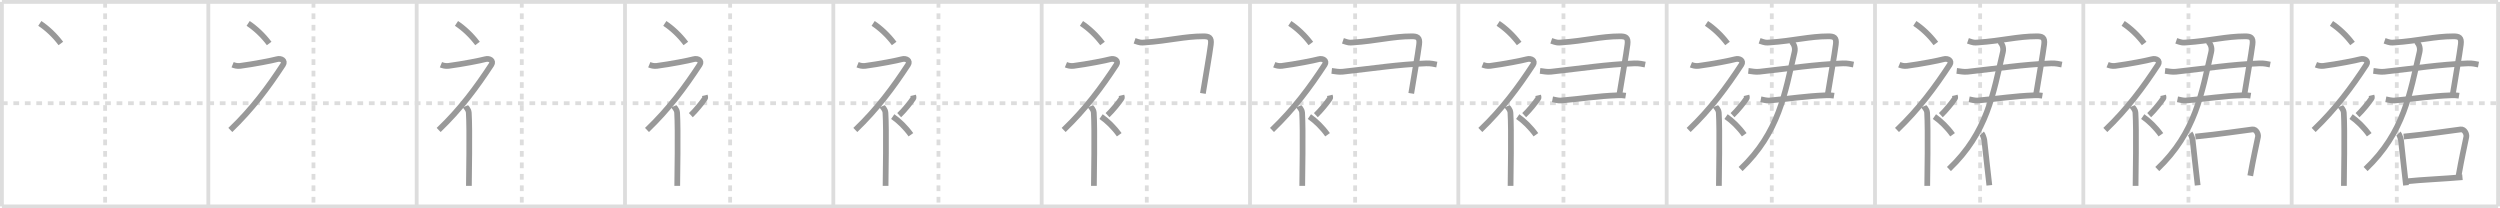<svg width="1308px" height="109px" viewBox="0 0 1308 109" xmlns="http://www.w3.org/2000/svg" xmlns:xlink="http://www.w3.org/1999/xlink" xml:space="preserve" version="1.1" baseProfile="full">
<line x1="1" y1="1" x2="1307" y2="1" style="stroke:#ddd;stroke-width:2"></line>
<line x1="1" y1="1" x2="1" y2="108" style="stroke:#ddd;stroke-width:2"></line>
<line x1="1" y1="108" x2="1307" y2="108" style="stroke:#ddd;stroke-width:2"></line>
<line x1="1307" y1="1" x2="1307" y2="108" style="stroke:#ddd;stroke-width:2"></line>
<line x1="109" y1="1" x2="109" y2="108" style="stroke:#ddd;stroke-width:2"></line>
<line x1="218" y1="1" x2="218" y2="108" style="stroke:#ddd;stroke-width:2"></line>
<line x1="327" y1="1" x2="327" y2="108" style="stroke:#ddd;stroke-width:2"></line>
<line x1="436" y1="1" x2="436" y2="108" style="stroke:#ddd;stroke-width:2"></line>
<line x1="545" y1="1" x2="545" y2="108" style="stroke:#ddd;stroke-width:2"></line>
<line x1="654" y1="1" x2="654" y2="108" style="stroke:#ddd;stroke-width:2"></line>
<line x1="763" y1="1" x2="763" y2="108" style="stroke:#ddd;stroke-width:2"></line>
<line x1="872" y1="1" x2="872" y2="108" style="stroke:#ddd;stroke-width:2"></line>
<line x1="981" y1="1" x2="981" y2="108" style="stroke:#ddd;stroke-width:2"></line>
<line x1="1090" y1="1" x2="1090" y2="108" style="stroke:#ddd;stroke-width:2"></line>
<line x1="1199" y1="1" x2="1199" y2="108" style="stroke:#ddd;stroke-width:2"></line>
<line x1="1" y1="54" x2="1307" y2="54" style="stroke:#ddd;stroke-width:2;stroke-dasharray:3 3"></line>
<line x1="55" y1="1" x2="55" y2="108" style="stroke:#ddd;stroke-width:2;stroke-dasharray:3 3"></line>
<line x1="164" y1="1" x2="164" y2="108" style="stroke:#ddd;stroke-width:2;stroke-dasharray:3 3"></line>
<line x1="273" y1="1" x2="273" y2="108" style="stroke:#ddd;stroke-width:2;stroke-dasharray:3 3"></line>
<line x1="382" y1="1" x2="382" y2="108" style="stroke:#ddd;stroke-width:2;stroke-dasharray:3 3"></line>
<line x1="491" y1="1" x2="491" y2="108" style="stroke:#ddd;stroke-width:2;stroke-dasharray:3 3"></line>
<line x1="600" y1="1" x2="600" y2="108" style="stroke:#ddd;stroke-width:2;stroke-dasharray:3 3"></line>
<line x1="709" y1="1" x2="709" y2="108" style="stroke:#ddd;stroke-width:2;stroke-dasharray:3 3"></line>
<line x1="818" y1="1" x2="818" y2="108" style="stroke:#ddd;stroke-width:2;stroke-dasharray:3 3"></line>
<line x1="927" y1="1" x2="927" y2="108" style="stroke:#ddd;stroke-width:2;stroke-dasharray:3 3"></line>
<line x1="1036" y1="1" x2="1036" y2="108" style="stroke:#ddd;stroke-width:2;stroke-dasharray:3 3"></line>
<line x1="1145" y1="1" x2="1145" y2="108" style="stroke:#ddd;stroke-width:2;stroke-dasharray:3 3"></line>
<line x1="1254" y1="1" x2="1254" y2="108" style="stroke:#ddd;stroke-width:2;stroke-dasharray:3 3"></line>
<path d="M20.83,12.25c3.76,2.47,7.78,6.18,11,10.5" style="fill:none;stroke:#999;stroke-width:3"></path>

<path d="M129.83,12.25c3.76,2.47,7.78,6.18,11,10.5" style="fill:none;stroke:#999;stroke-width:3"></path>
<path d="M121.7,33.86c0.94,0.39,2.36,0.82,3.96,0.61c7.34-0.97,16.87-2.83,19.19-3.49c2.33-0.66,4.58,0.83,3.26,2.85C140.36,45.65,132.0,57,120.5,68" style="fill:none;stroke:#999;stroke-width:3"></path>

<path d="M238.83,12.25c3.76,2.47,7.78,6.18,11,10.5" style="fill:none;stroke:#999;stroke-width:3"></path>
<path d="M230.7,33.86c0.94,0.39,2.36,0.82,3.96,0.61c7.34-0.97,16.87-2.83,19.19-3.49c2.33-0.66,4.58,0.83,3.26,2.85C249.36,45.65,241.0,57,229.5,68" style="fill:none;stroke:#999;stroke-width:3"></path>
<path d="M243.5,55.61c0.12,0.29,1.65,1.53,1.77,3.39c0.57,8.93,0.06,35.2,0.06,38.25" style="fill:none;stroke:#999;stroke-width:3"></path>

<path d="M347.83,12.25c3.76,2.47,7.78,6.18,11,10.5" style="fill:none;stroke:#999;stroke-width:3"></path>
<path d="M339.7,33.86c0.94,0.39,2.36,0.82,3.96,0.61c7.34-0.97,16.87-2.83,19.19-3.49c2.33-0.66,4.58,0.83,3.26,2.85C358.36,45.65,350.0,57,338.5,68" style="fill:none;stroke:#999;stroke-width:3"></path>
<path d="M352.5,55.61c0.12,0.29,1.65,1.53,1.77,3.39c0.57,8.93,0.06,35.2,0.06,38.25" style="fill:none;stroke:#999;stroke-width:3"></path>
<path d="M368.75,49.89c0.2,0.85,0.4,1.08,0,1.7c-1.2,1.87-4.9,6.45-7.3,8.66" style="fill:none;stroke:#999;stroke-width:3"></path>

<path d="M456.83,12.25c3.76,2.47,7.78,6.18,11,10.5" style="fill:none;stroke:#999;stroke-width:3"></path>
<path d="M448.7,33.86c0.94,0.39,2.36,0.82,3.96,0.61c7.34-0.97,16.87-2.83,19.19-3.49c2.33-0.66,4.58,0.83,3.26,2.85C467.36,45.65,459.0,57,447.5,68" style="fill:none;stroke:#999;stroke-width:3"></path>
<path d="M461.5,55.61c0.12,0.29,1.65,1.53,1.77,3.39c0.57,8.93,0.06,35.2,0.06,38.25" style="fill:none;stroke:#999;stroke-width:3"></path>
<path d="M477.75,49.89c0.2,0.85,0.4,1.08,0,1.7c-1.2,1.87-4.9,6.45-7.3,8.66" style="fill:none;stroke:#999;stroke-width:3"></path>
<path d="M467.08,61c3.24,2.24,6.72,5.59,9.5,9.5" style="fill:none;stroke:#999;stroke-width:3"></path>

<path d="M565.83,12.25c3.76,2.47,7.78,6.18,11,10.5" style="fill:none;stroke:#999;stroke-width:3"></path>
<path d="M557.7,33.86c0.94,0.39,2.36,0.82,3.96,0.61c7.34-0.97,16.87-2.83,19.19-3.49c2.33-0.66,4.58,0.83,3.26,2.85C576.36,45.65,568.0,57,556.5,68" style="fill:none;stroke:#999;stroke-width:3"></path>
<path d="M570.5,55.61c0.12,0.29,1.65,1.53,1.77,3.39c0.57,8.93,0.06,35.2,0.06,38.25" style="fill:none;stroke:#999;stroke-width:3"></path>
<path d="M586.75,49.89c0.2,0.85,0.4,1.08,0,1.7c-1.2,1.87-4.9,6.45-7.3,8.66" style="fill:none;stroke:#999;stroke-width:3"></path>
<path d="M576.08,61c3.24,2.24,6.72,5.59,9.5,9.5" style="fill:none;stroke:#999;stroke-width:3"></path>
<path d="M593.62,21.36c3.11,1.07,3.29,1,5.33,0.86C611.39,21.36,619.78,19,629.56,19c2.89,0,4.42,0.5,3.94,4.23c-0.74,5.71-2.58,15.98-4.14,25.64" style="fill:none;stroke:#999;stroke-width:3"></path>

<path d="M674.83,12.25c3.76,2.47,7.78,6.18,11,10.5" style="fill:none;stroke:#999;stroke-width:3"></path>
<path d="M666.7,33.86c0.94,0.39,2.36,0.82,3.96,0.61c7.34-0.97,16.87-2.83,19.19-3.49c2.33-0.66,4.58,0.83,3.26,2.85C685.36,45.65,677.0,57,665.5,68" style="fill:none;stroke:#999;stroke-width:3"></path>
<path d="M679.5,55.61c0.12,0.29,1.65,1.53,1.77,3.39c0.57,8.93,0.06,35.2,0.06,38.25" style="fill:none;stroke:#999;stroke-width:3"></path>
<path d="M695.75,49.89c0.2,0.85,0.4,1.08,0,1.7c-1.2,1.87-4.9,6.45-7.3,8.66" style="fill:none;stroke:#999;stroke-width:3"></path>
<path d="M685.08,61c3.24,2.24,6.72,5.59,9.5,9.5" style="fill:none;stroke:#999;stroke-width:3"></path>
<path d="M702.62,21.36c3.11,1.07,3.29,1,5.33,0.86C720.39,21.36,728.78,19,738.56,19c2.89,0,4.42,0.5,3.94,4.23c-0.74,5.71-2.58,15.98-4.14,25.64" style="fill:none;stroke:#999;stroke-width:3"></path>
<path d="M696.75,37.09c2,0.21,3.57,0.67,5.77,0.43c16.81-1.84,28.35-3.73,43.67-4.37c2.45-0.1,4.44,0.43,5.55,0.64" style="fill:none;stroke:#999;stroke-width:3"></path>

<path d="M783.83,12.25c3.76,2.47,7.78,6.18,11,10.5" style="fill:none;stroke:#999;stroke-width:3"></path>
<path d="M775.7,33.86c0.94,0.39,2.36,0.82,3.96,0.61c7.34-0.97,16.87-2.83,19.19-3.49c2.33-0.66,4.58,0.83,3.26,2.85C794.36,45.65,786.0,57,774.5,68" style="fill:none;stroke:#999;stroke-width:3"></path>
<path d="M788.5,55.61c0.12,0.29,1.65,1.53,1.77,3.39c0.57,8.93,0.06,35.2,0.06,38.25" style="fill:none;stroke:#999;stroke-width:3"></path>
<path d="M804.75,49.89c0.2,0.85,0.4,1.08,0,1.7c-1.2,1.87-4.9,6.45-7.3,8.66" style="fill:none;stroke:#999;stroke-width:3"></path>
<path d="M794.08,61c3.24,2.24,6.72,5.59,9.5,9.5" style="fill:none;stroke:#999;stroke-width:3"></path>
<path d="M811.62,21.36c3.11,1.07,3.29,1,5.33,0.86C829.39,21.36,837.78,19,847.56,19c2.89,0,4.42,0.5,3.94,4.23c-0.74,5.71-2.58,15.98-4.14,25.64" style="fill:none;stroke:#999;stroke-width:3"></path>
<path d="M805.75,37.09c2,0.21,3.57,0.67,5.77,0.43c16.81-1.84,28.35-3.73,43.67-4.37c2.45-0.1,4.44,0.43,5.55,0.64" style="fill:none;stroke:#999;stroke-width:3"></path>
<path d="M812.26,51.95c1.11,0.21,3.12,0.76,4.44,0.64c12.22-1.07,18.55-2.3,29.65-2.73c1.77-0.07,2.89,0,4.22,0.21" style="fill:none;stroke:#999;stroke-width:3"></path>

<path d="M892.83,12.25c3.76,2.47,7.78,6.18,11,10.5" style="fill:none;stroke:#999;stroke-width:3"></path>
<path d="M884.7,33.86c0.94,0.39,2.36,0.82,3.96,0.61c7.34-0.97,16.87-2.83,19.19-3.49c2.33-0.66,4.58,0.83,3.26,2.85C903.36,45.65,895.0,57,883.5,68" style="fill:none;stroke:#999;stroke-width:3"></path>
<path d="M897.5,55.61c0.12,0.29,1.65,1.53,1.77,3.39c0.57,8.93,0.06,35.2,0.06,38.25" style="fill:none;stroke:#999;stroke-width:3"></path>
<path d="M913.75,49.89c0.2,0.85,0.4,1.08,0,1.7c-1.2,1.87-4.9,6.45-7.3,8.66" style="fill:none;stroke:#999;stroke-width:3"></path>
<path d="M903.08,61c3.24,2.24,6.72,5.59,9.5,9.5" style="fill:none;stroke:#999;stroke-width:3"></path>
<path d="M920.62,21.36c3.11,1.07,3.29,1,5.33,0.86C938.39,21.36,946.78,19,956.56,19c2.89,0,4.42,0.5,3.94,4.23c-0.74,5.71-2.58,15.98-4.14,25.64" style="fill:none;stroke:#999;stroke-width:3"></path>
<path d="M914.75,37.09c2,0.21,3.57,0.67,5.77,0.43c16.81-1.84,28.35-3.73,43.67-4.37c2.45-0.1,4.44,0.43,5.55,0.64" style="fill:none;stroke:#999;stroke-width:3"></path>
<path d="M921.26,51.95c1.11,0.21,3.12,0.76,4.44,0.64c12.22-1.07,18.55-2.3,29.65-2.73c1.77-0.07,2.89,0,4.22,0.21" style="fill:none;stroke:#999;stroke-width:3"></path>
<path d="M937.34,21.77c1.08,1.13,2.16,2.98,1.55,5.55c-5.04,21.42-8.01,41.93-28.21,61.12" style="fill:none;stroke:#999;stroke-width:3"></path>

<path d="M1001.83,12.25c3.76,2.47,7.78,6.18,11,10.5" style="fill:none;stroke:#999;stroke-width:3"></path>
<path d="M993.7,33.86c0.94,0.39,2.36,0.82,3.96,0.61c7.34-0.97,16.87-2.83,19.19-3.49c2.33-0.66,4.58,0.83,3.26,2.85C1012.36,45.65,1004.0,57,992.5,68" style="fill:none;stroke:#999;stroke-width:3"></path>
<path d="M1006.5,55.61c0.12,0.29,1.65,1.53,1.77,3.39c0.57,8.93,0.06,35.2,0.06,38.25" style="fill:none;stroke:#999;stroke-width:3"></path>
<path d="M1022.75,49.89c0.2,0.85,0.4,1.08,0,1.7c-1.2,1.87-4.9,6.45-7.3,8.66" style="fill:none;stroke:#999;stroke-width:3"></path>
<path d="M1012.08,61c3.24,2.24,6.72,5.59,9.5,9.5" style="fill:none;stroke:#999;stroke-width:3"></path>
<path d="M1029.62,21.36c3.11,1.07,3.29,1,5.33,0.86C1047.39,21.36,1055.78,19,1065.56,19c2.89,0,4.42,0.5,3.94,4.23c-0.74,5.71-2.58,15.98-4.14,25.64" style="fill:none;stroke:#999;stroke-width:3"></path>
<path d="M1023.75,37.09c2,0.21,3.57,0.67,5.77,0.43c16.81-1.84,28.35-3.73,43.67-4.37c2.45-0.1,4.44,0.43,5.55,0.64" style="fill:none;stroke:#999;stroke-width:3"></path>
<path d="M1030.26,51.95c1.11,0.21,3.12,0.76,4.44,0.64c12.22-1.07,18.55-2.3,29.65-2.73c1.77-0.07,2.89,0,4.22,0.21" style="fill:none;stroke:#999;stroke-width:3"></path>
<path d="M1046.34,21.77c1.08,1.13,2.16,2.98,1.55,5.55c-5.04,21.42-8.01,41.93-28.21,61.12" style="fill:none;stroke:#999;stroke-width:3"></path>
<path d="M1036.88,69.83c0.44,0.48,1.24,2.8,1.3,3.43c0.66,6.76,1.74,15.16,2.64,23.7" style="fill:none;stroke:#999;stroke-width:3"></path>

<path d="M1110.83,12.25c3.76,2.47,7.78,6.18,11,10.5" style="fill:none;stroke:#999;stroke-width:3"></path>
<path d="M1102.7,33.86c0.94,0.39,2.36,0.82,3.96,0.61c7.34-0.97,16.87-2.83,19.19-3.49c2.33-0.66,4.58,0.83,3.26,2.85C1121.36,45.65,1113.0,57,1101.5,68" style="fill:none;stroke:#999;stroke-width:3"></path>
<path d="M1115.5,55.61c0.12,0.29,1.65,1.53,1.77,3.39c0.57,8.93,0.06,35.2,0.06,38.25" style="fill:none;stroke:#999;stroke-width:3"></path>
<path d="M1131.75,49.89c0.2,0.85,0.4,1.08,0,1.7c-1.2,1.87-4.9,6.45-7.3,8.66" style="fill:none;stroke:#999;stroke-width:3"></path>
<path d="M1121.08,61c3.24,2.24,6.72,5.59,9.5,9.5" style="fill:none;stroke:#999;stroke-width:3"></path>
<path d="M1138.62,21.36c3.11,1.07,3.29,1,5.33,0.86C1156.39,21.36,1164.78,19,1174.56,19c2.89,0,4.42,0.5,3.94,4.23c-0.74,5.71-2.58,15.98-4.14,25.64" style="fill:none;stroke:#999;stroke-width:3"></path>
<path d="M1132.75,37.09c2,0.21,3.57,0.67,5.77,0.43c16.81-1.84,28.35-3.73,43.67-4.37c2.45-0.1,4.44,0.43,5.55,0.64" style="fill:none;stroke:#999;stroke-width:3"></path>
<path d="M1139.26,51.95c1.11,0.21,3.12,0.76,4.44,0.64c12.22-1.07,18.55-2.3,29.65-2.73c1.77-0.07,2.89,0,4.22,0.21" style="fill:none;stroke:#999;stroke-width:3"></path>
<path d="M1155.34,21.77c1.08,1.13,2.16,2.98,1.55,5.55c-5.04,21.42-8.01,41.93-28.21,61.12" style="fill:none;stroke:#999;stroke-width:3"></path>
<path d="M1145.88,69.83c0.44,0.48,1.24,2.8,1.3,3.43c0.66,6.76,1.74,15.16,2.64,23.7" style="fill:none;stroke:#999;stroke-width:3"></path>
<path d="M1148.61,71.45c12.39-1.2,24.28-3.06,29.82-3.73c2.03-0.24,3.24,2.46,2.95,3.89c-1.2,5.93-2.25,10.23-4.05,20.35" style="fill:none;stroke:#999;stroke-width:3"></path>

<path d="M1219.83,12.25c3.76,2.47,7.78,6.18,11,10.5" style="fill:none;stroke:#999;stroke-width:3"></path>
<path d="M1211.7,33.86c0.94,0.39,2.36,0.82,3.96,0.61c7.34-0.97,16.87-2.83,19.19-3.49c2.33-0.66,4.58,0.83,3.26,2.85C1230.36,45.65,1222.0,57,1210.5,68" style="fill:none;stroke:#999;stroke-width:3"></path>
<path d="M1224.5,55.61c0.12,0.29,1.65,1.53,1.77,3.39c0.57,8.93,0.06,35.2,0.06,38.25" style="fill:none;stroke:#999;stroke-width:3"></path>
<path d="M1240.75,49.89c0.2,0.85,0.4,1.08,0,1.7c-1.2,1.87-4.9,6.45-7.3,8.66" style="fill:none;stroke:#999;stroke-width:3"></path>
<path d="M1230.08,61c3.24,2.24,6.72,5.59,9.5,9.5" style="fill:none;stroke:#999;stroke-width:3"></path>
<path d="M1247.62,21.36c3.11,1.07,3.29,1,5.33,0.86C1265.39,21.36,1273.78,19,1283.56,19c2.89,0,4.42,0.5,3.94,4.23c-0.74,5.71-2.58,15.98-4.14,25.64" style="fill:none;stroke:#999;stroke-width:3"></path>
<path d="M1241.75,37.09c2,0.21,3.57,0.67,5.77,0.43c16.81-1.84,28.35-3.73,43.67-4.37c2.45-0.1,4.44,0.43,5.55,0.64" style="fill:none;stroke:#999;stroke-width:3"></path>
<path d="M1248.26,51.95c1.11,0.21,3.12,0.76,4.44,0.64c12.22-1.07,18.55-2.3,29.65-2.73c1.77-0.07,2.89,0,4.22,0.21" style="fill:none;stroke:#999;stroke-width:3"></path>
<path d="M1264.34,21.77c1.08,1.13,2.16,2.98,1.55,5.55c-5.04,21.42-8.01,41.93-28.21,61.12" style="fill:none;stroke:#999;stroke-width:3"></path>
<path d="M1254.88,69.83c0.44,0.48,1.24,2.8,1.3,3.43c0.66,6.76,1.74,15.16,2.64,23.7" style="fill:none;stroke:#999;stroke-width:3"></path>
<path d="M1257.61,71.45c12.39-1.2,24.28-3.06,29.82-3.73c2.03-0.24,3.24,2.46,2.95,3.89c-1.2,5.93-2.25,10.23-4.05,20.35" style="fill:none;stroke:#999;stroke-width:3"></path>
<path d="M1259.26,94.86c6.5-0.75,20.84-1.4,29.09-2.16" style="fill:none;stroke:#999;stroke-width:3"></path>

</svg>